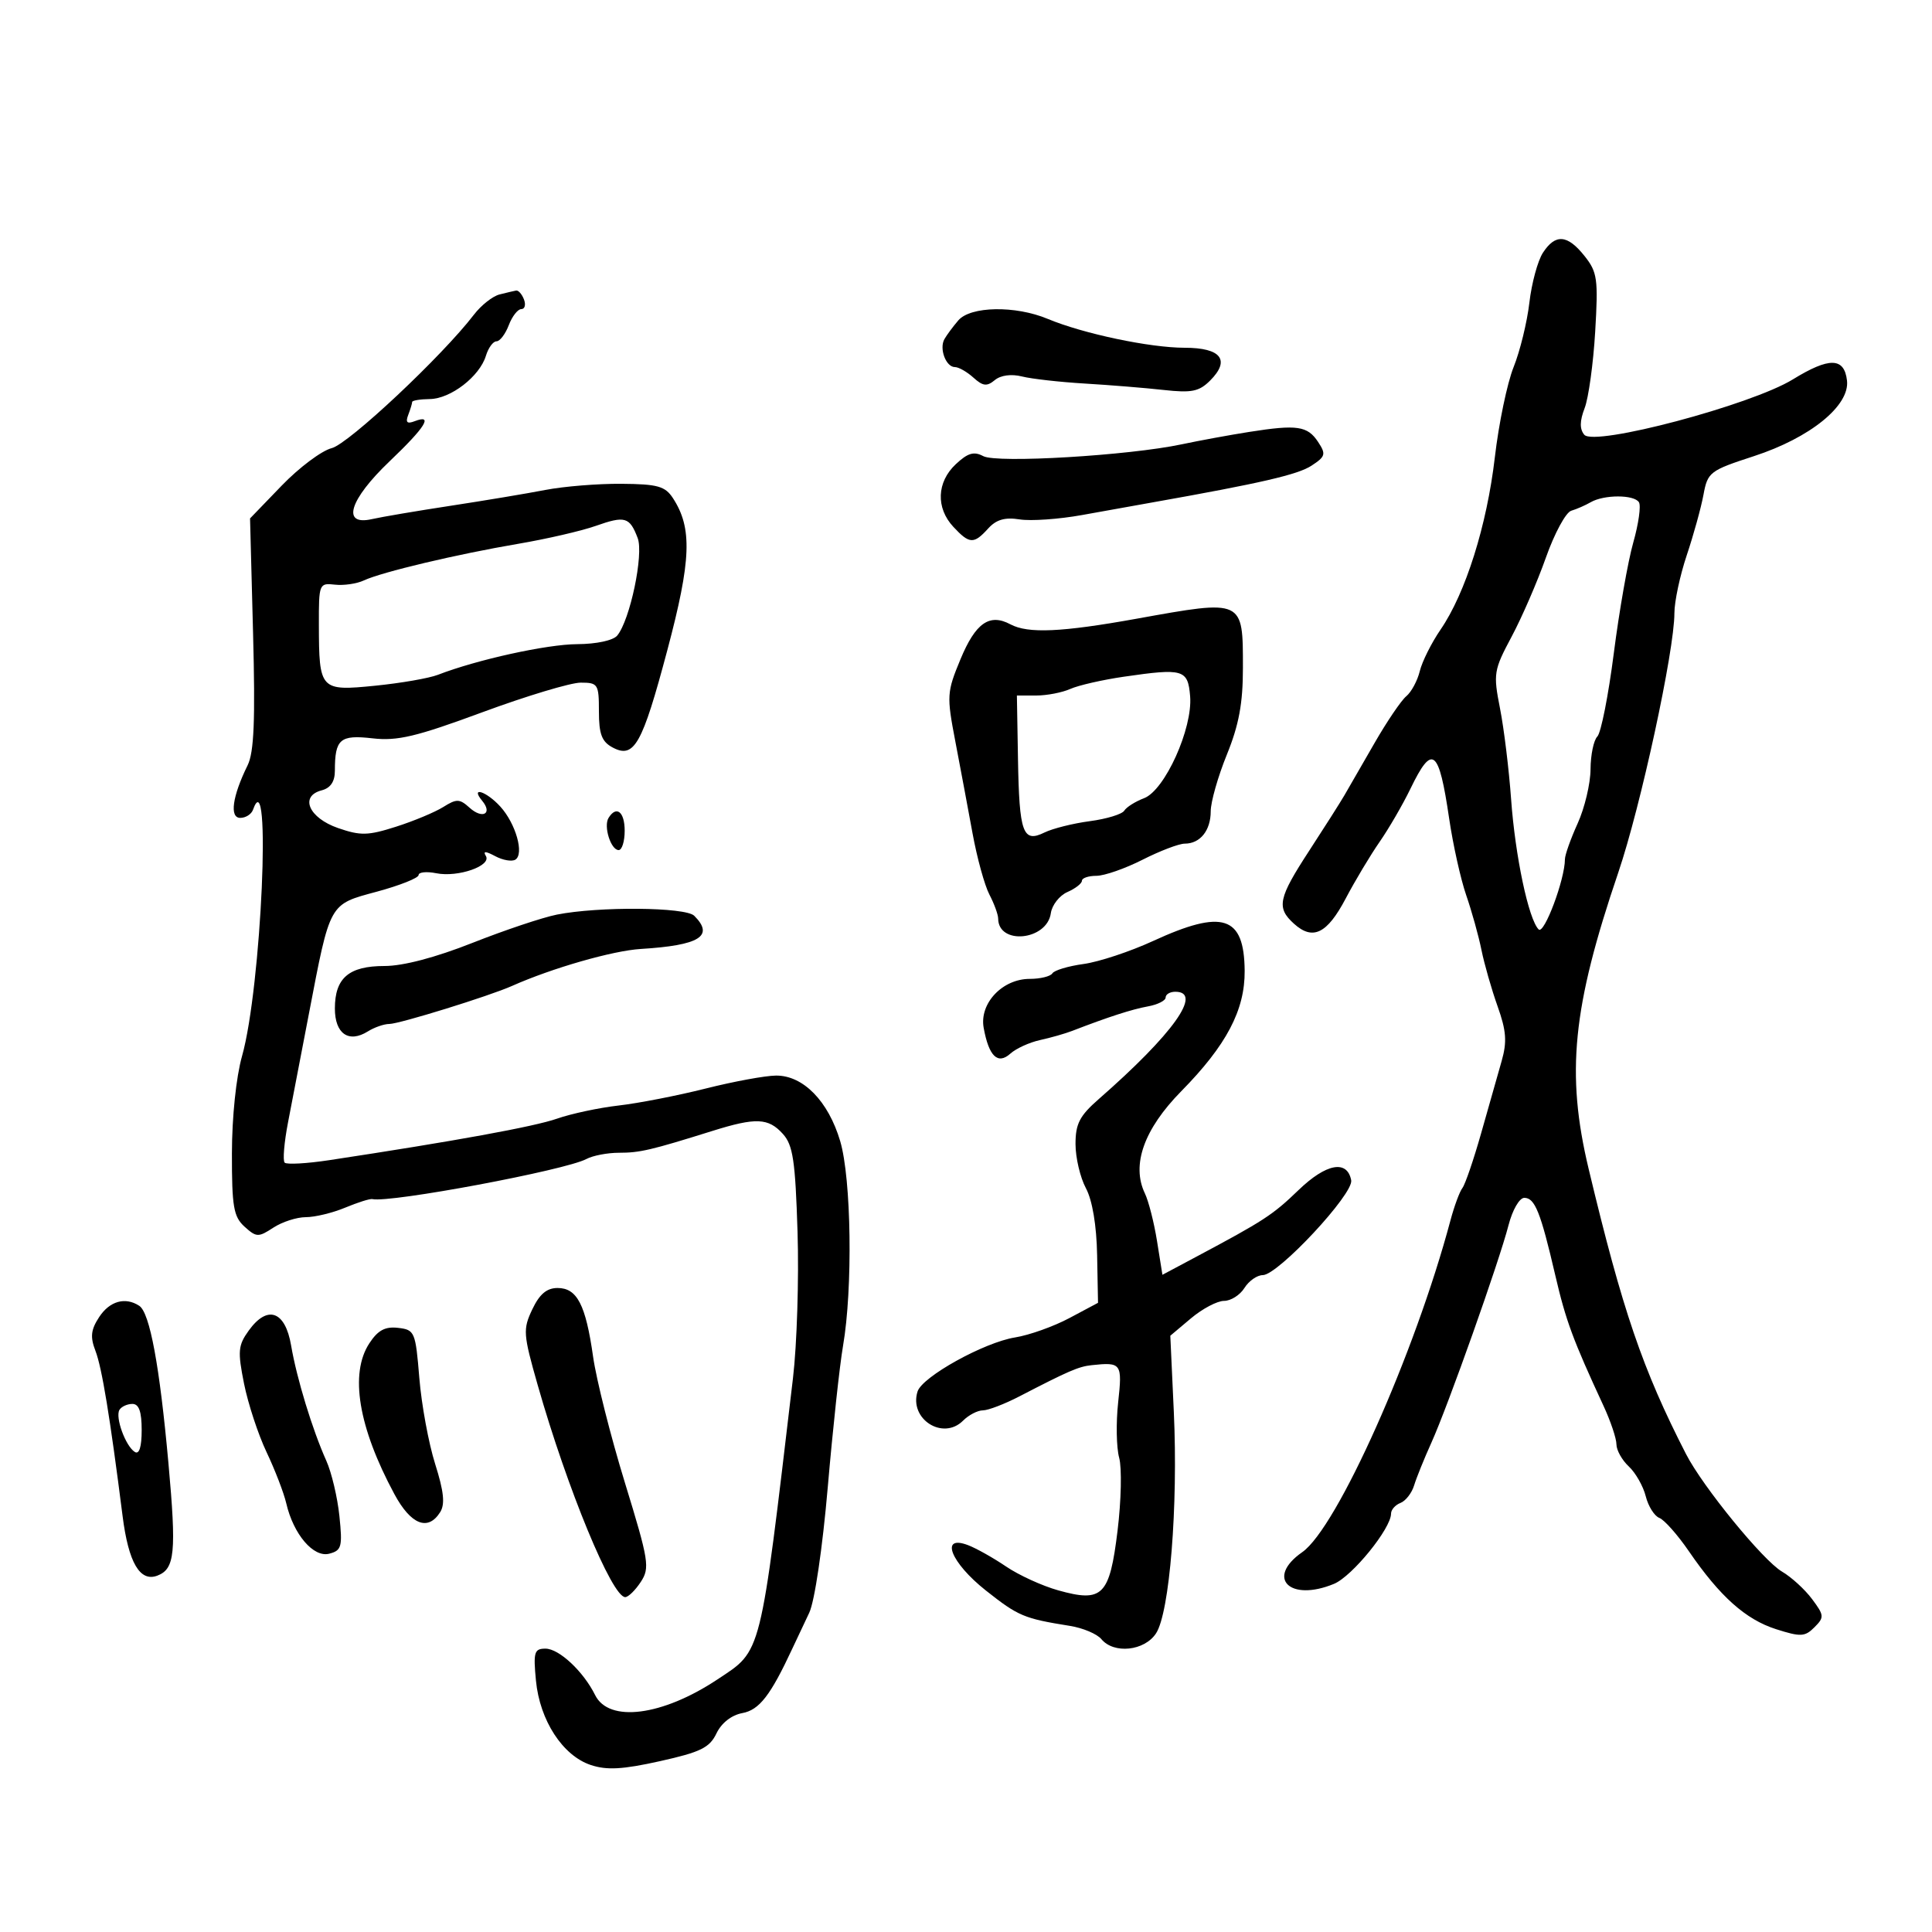 <svg xmlns="http://www.w3.org/2000/svg" width="300" height="300" viewBox="0 0 300 300" version="1.1">
	<path d="M 239.583 39.250 C 238.778 40.487, 237.832 43.975, 237.480 47 C 237.128 50.025, 236.027 54.525, 235.033 57 C 234.038 59.475, 232.727 65.775, 232.119 71 C 230.886 81.582, 227.573 92.103, 223.691 97.761 C 222.281 99.818, 220.829 102.719, 220.465 104.209 C 220.101 105.699, 219.157 107.455, 218.365 108.112 C 217.574 108.768, 215.350 112.049, 213.423 115.403 C 211.496 118.756, 209.396 122.400, 208.756 123.500 C 208.117 124.600, 205.660 128.467, 203.297 132.094 C 198.474 139.496, 198.172 140.940, 200.926 143.433 C 203.855 146.084, 206.074 144.999, 208.971 139.500 C 210.419 136.750, 212.785 132.800, 214.227 130.722 C 215.669 128.644, 217.823 124.931, 219.014 122.472 C 222.416 115.443, 223.423 116.219, 225.024 127.103 C 225.623 131.171, 226.813 136.525, 227.670 139 C 228.527 141.475, 229.593 145.300, 230.038 147.500 C 230.484 149.700, 231.612 153.640, 232.544 156.255 C 233.902 160.061, 234.028 161.759, 233.175 164.755 C 232.589 166.815, 231.155 171.865, 229.988 175.978 C 228.822 180.090, 227.513 183.915, 227.080 184.478 C 226.647 185.040, 225.813 187.300, 225.226 189.500 C 219.705 210.204, 207.620 237.252, 202.207 241.023 C 196.480 245.012, 200.271 248.787, 207.144 245.940 C 209.970 244.770, 216 237.346, 216 235.038 C 216 234.433, 216.658 233.685, 217.462 233.376 C 218.266 233.068, 219.220 231.844, 219.581 230.658 C 219.943 229.471, 221.154 226.475, 222.273 224 C 224.830 218.343, 232.787 195.909, 234.243 190.250 C 234.854 187.877, 235.936 186, 236.693 186 C 238.336 186, 239.221 188.211, 241.497 198 C 243.144 205.085, 244.225 208.011, 249 218.316 C 250.100 220.689, 251 223.372, 251 224.277 C 251 225.182, 251.863 226.727, 252.919 227.711 C 253.974 228.695, 255.157 230.774, 255.548 232.331 C 255.938 233.888, 256.890 235.404, 257.663 235.701 C 258.437 235.998, 260.498 238.324, 262.244 240.870 C 267.064 247.901, 271.059 251.471, 275.791 252.979 C 279.612 254.197, 280.264 254.165, 281.744 252.684 C 283.294 251.134, 283.269 250.838, 281.373 248.298 C 280.254 246.799, 278.155 244.882, 276.708 244.037 C 273.766 242.318, 264.412 230.865, 261.809 225.794 C 255.073 212.672, 251.933 203.477, 246.683 181.500 C 243.141 166.670, 244.164 156.432, 251.281 135.500 C 254.766 125.249, 260 101.065, 260 95.211 C 260 93.410, 260.863 89.364, 261.917 86.218 C 262.971 83.073, 264.139 78.849, 264.513 76.831 C 265.165 73.311, 265.482 73.067, 272.346 70.831 C 281.098 67.979, 287.254 62.982, 286.801 59.096 C 286.379 55.479, 284.061 55.429, 278.391 58.913 C 271.904 62.899, 247.545 69.362, 246.005 67.506 C 245.273 66.623, 245.290 65.379, 246.062 63.372 C 246.670 61.792, 247.407 56.450, 247.700 51.500 C 248.185 43.301, 248.038 42.255, 246.044 39.750 C 243.387 36.412, 241.523 36.267, 239.583 39.250 M 77.557 45.726 C 76.488 45.998, 74.705 47.409, 73.593 48.860 C 68.675 55.284, 54.138 68.927, 51.510 69.587 C 49.947 69.979, 46.455 72.595, 43.748 75.400 L 38.827 80.500 39.296 98.331 C 39.652 111.835, 39.447 116.809, 38.451 118.831 C 36.077 123.649, 35.608 127, 37.308 127 C 38.147 127, 39.034 126.438, 39.280 125.750 C 42.178 117.635, 40.591 153.370, 37.581 164 C 36.668 167.226, 36.019 173.467, 36.012 179.095 C 36.002 187.388, 36.268 188.933, 37.974 190.477 C 39.814 192.142, 40.118 192.152, 42.439 190.632 C 43.809 189.734, 46.085 189, 47.497 189 C 48.909 189, 51.655 188.335, 53.600 187.523 C 55.545 186.710, 57.443 186.113, 57.818 186.196 C 60.595 186.809, 87.798 181.714, 91.057 179.970 C 92.053 179.436, 94.329 179, 96.113 179 C 99.363 179, 101.062 178.603, 110.634 175.607 C 117.373 173.498, 119.309 173.579, 121.560 176.067 C 123.136 177.807, 123.496 180.212, 123.843 191.317 C 124.070 198.567, 123.750 208.775, 123.133 214 C 117.966 257.699, 118.351 256.162, 111.419 260.770 C 102.851 266.464, 94.553 267.531, 92.412 263.213 C 90.589 259.534, 86.809 256, 84.698 256 C 82.959 256, 82.798 256.544, 83.223 260.970 C 83.817 267.146, 87.371 272.617, 91.733 274.068 C 94.231 274.899, 96.674 274.764, 102.476 273.473 C 108.793 272.068, 110.187 271.383, 111.252 269.159 C 112.028 267.542, 113.586 266.319, 115.270 266.008 C 117.903 265.522, 119.642 263.279, 123.030 256 C 123.670 254.625, 124.852 252.120, 125.656 250.433 C 126.497 248.669, 127.720 240.386, 128.535 230.933 C 129.314 221.895, 130.380 212.025, 130.903 209 C 132.436 200.133, 132.200 183.036, 130.463 177.188 C 128.618 170.975, 124.723 166.994, 120.510 167.015 C 118.855 167.024, 113.935 167.929, 109.577 169.027 C 105.219 170.125, 99.144 171.311, 96.077 171.662 C 93.010 172.014, 88.700 172.932, 86.500 173.703 C 82.954 174.945, 70.623 177.193, 51.140 180.148 C 47.642 180.679, 44.520 180.853, 44.203 180.536 C 43.886 180.219, 44.124 177.381, 44.734 174.230 C 45.343 171.078, 46.791 163.550, 47.951 157.500 C 51.308 140.001, 51.041 140.482, 58.545 138.450 C 62.095 137.489, 65 136.331, 65 135.877 C 65 135.422, 66.237 135.296, 67.750 135.598 C 71.134 136.272, 76.385 134.431, 75.439 132.902 C 74.964 132.133, 75.406 132.147, 76.900 132.946 C 78.078 133.577, 79.484 133.819, 80.024 133.485 C 81.430 132.616, 80.094 127.893, 77.694 125.250 C 75.536 122.873, 72.964 122.046, 74.869 124.342 C 76.537 126.352, 74.927 127.244, 72.916 125.424 C 71.369 124.024, 70.902 124.011, 68.835 125.308 C 67.551 126.114, 64.250 127.492, 61.500 128.369 C 57.142 129.761, 55.986 129.788, 52.500 128.582 C 47.950 127.009, 46.479 123.631, 49.948 122.724 C 51.330 122.362, 52 121.368, 52 119.675 C 52 114.757, 52.796 114.072, 57.835 114.647 C 61.709 115.090, 64.605 114.403, 74.923 110.590 C 81.755 108.066, 88.618 106, 90.173 106 C 92.854 106, 93 106.231, 93 110.465 C 93 113.988, 93.446 115.168, 95.117 116.062 C 98.473 117.859, 99.712 115.660, 103.620 100.969 C 107.347 86.960, 107.528 81.990, 104.484 77.337 C 103.276 75.492, 102.099 75.167, 96.477 75.124 C 92.852 75.096, 87.550 75.525, 84.693 76.077 C 81.837 76.630, 75.225 77.734, 70 78.532 C 64.775 79.329, 59.263 80.264, 57.750 80.608 C 52.981 81.692, 54.234 77.601, 60.500 71.627 C 66.054 66.333, 67.343 64.271, 64.389 65.404 C 63.209 65.857, 62.941 65.596, 63.389 64.430 C 63.725 63.553, 64 62.648, 64 62.418 C 64 62.188, 65.237 61.984, 66.750 61.964 C 69.979 61.922, 74.477 58.451, 75.451 55.250 C 75.827 54.013, 76.566 53, 77.092 53 C 77.619 53, 78.477 51.875, 79 50.500 C 79.523 49.125, 80.398 48, 80.944 48 C 81.490 48, 81.678 47.325, 81.362 46.500 C 81.045 45.675, 80.497 45.052, 80.143 45.116 C 79.789 45.180, 78.626 45.455, 77.557 45.726 M 148.807 49.750 C 147.981 50.712, 147.009 52.022, 146.649 52.660 C 145.812 54.141, 146.885 57, 148.278 57 C 148.864 57, 150.157 57.737, 151.153 58.638 C 152.621 59.967, 153.247 60.040, 154.468 59.026 C 155.387 58.264, 157.031 58.042, 158.686 58.457 C 160.177 58.832, 164.570 59.327, 168.449 59.558 C 172.327 59.788, 177.834 60.236, 180.686 60.553 C 185.045 61.036, 186.198 60.802, 187.913 59.087 C 191.092 55.908, 189.607 54, 183.955 54 C 178.552 54, 168.197 51.816, 162.689 49.515 C 157.673 47.419, 150.708 47.537, 148.807 49.750 M 194 67.065 C 190.975 67.541, 186.250 68.408, 183.500 68.992 C 175.282 70.738, 154.793 71.959, 152.681 70.829 C 151.228 70.052, 150.275 70.332, 148.406 72.089 C 145.452 74.863, 145.301 78.873, 148.039 81.811 C 150.536 84.492, 151.214 84.525, 153.431 82.077 C 154.695 80.679, 156.036 80.290, 158.336 80.653 C 160.076 80.928, 164.425 80.624, 168 79.978 C 171.575 79.332, 176.525 78.444, 179 78.005 C 195.777 75.028, 201.529 73.700, 203.650 72.310 C 205.831 70.881, 205.929 70.524, 204.667 68.614 C 203.028 66.133, 201.411 65.898, 194 67.065 M 247 77.987 C 246.175 78.465, 244.815 79.060, 243.977 79.309 C 243.139 79.559, 241.372 82.828, 240.049 86.573 C 238.727 90.319, 236.331 95.846, 234.725 98.856 C 231.942 104.070, 231.857 104.597, 232.921 110.005 C 233.536 113.127, 234.310 119.466, 234.643 124.091 C 235.280 132.940, 237.355 142.755, 238.921 144.321 C 239.771 145.171, 243 136.549, 243 133.428 C 243 132.763, 243.890 130.257, 244.978 127.859 C 246.066 125.462, 246.966 121.678, 246.978 119.450 C 246.990 117.223, 247.466 114.934, 248.035 114.365 C 248.604 113.796, 249.755 107.969, 250.593 101.415 C 251.432 94.862, 252.790 87.134, 253.613 84.242 C 254.435 81.349, 254.832 78.537, 254.495 77.992 C 253.752 76.789, 249.072 76.786, 247 77.987 M 92.500 81.663 C 90.300 82.439, 84.900 83.687, 80.500 84.436 C 70.944 86.062, 59.275 88.830, 56.500 90.130 C 55.400 90.646, 53.375 90.940, 52 90.784 C 49.559 90.507, 49.500 90.654, 49.515 97 C 49.538 107.156, 49.701 107.333, 58.257 106.477 C 62.241 106.079, 66.625 105.317, 68 104.784 C 74.057 102.436, 84.917 100.045, 89.628 100.024 C 92.603 100.010, 95.211 99.451, 95.840 98.693 C 97.833 96.291, 99.978 86.073, 99.019 83.550 C 97.770 80.264, 97.050 80.056, 92.500 81.663 M 176.500 96.072 C 164.819 98.176, 159.628 98.407, 156.896 96.945 C 153.650 95.207, 151.483 96.723, 149.142 102.370 C 147.021 107.487, 146.986 108.042, 148.340 115.110 C 149.118 119.175, 150.323 125.607, 151.017 129.404 C 151.711 133.201, 152.888 137.476, 153.633 138.904 C 154.378 140.332, 154.990 142.007, 154.994 142.628 C 155.017 146.803, 162.573 146.042, 163.173 141.804 C 163.353 140.537, 164.512 139.056, 165.750 138.513 C 166.988 137.970, 168 137.182, 168 136.763 C 168 136.343, 169.012 135.998, 170.250 135.996 C 171.488 135.994, 174.714 134.869, 177.419 133.496 C 180.125 132.123, 183.073 131, 183.969 131 C 186.364 131, 188 128.960, 188 125.972 C 188 124.527, 189.125 120.576, 190.500 117.192 C 192.379 112.569, 193 109.220, 193 103.720 C 193 93, 193.155 93.072, 176.500 96.072 M 174.500 105.081 C 171.200 105.560, 167.466 106.413, 166.203 106.976 C 164.940 107.539, 162.555 108, 160.904 108 L 157.902 108 158.072 117.887 C 158.270 129.371, 158.829 130.918, 162.185 129.272 C 163.458 128.648, 166.627 127.855, 169.227 127.511 C 171.826 127.166, 174.233 126.433, 174.574 125.881 C 174.915 125.328, 176.299 124.456, 177.650 123.943 C 180.878 122.716, 185.220 113.100, 184.802 108.105 C 184.453 103.940, 183.757 103.736, 174.500 105.081 M 94.494 127.009 C 93.690 128.311, 94.852 132, 96.067 132 C 96.580 132, 97 130.650, 97 129 C 97 126.049, 95.718 125.030, 94.494 127.009 M 86.470 142.020 C 84.254 142.460, 78.356 144.436, 73.363 146.410 C 67.617 148.682, 62.607 150, 59.714 150 C 54.171 150, 52 151.858, 52 156.603 C 52 160.522, 54.148 162.013, 57.119 160.158 C 58.139 159.521, 59.640 159, 60.456 159 C 61.994 159, 75.991 154.662, 79.500 153.098 C 85.714 150.328, 95.141 147.620, 99.500 147.353 C 108.639 146.793, 110.955 145.355, 107.800 142.200 C 106.444 140.844, 92.959 140.731, 86.470 142.020 M 179.039 146.122 C 175.485 147.758, 170.636 149.362, 168.262 149.688 C 165.888 150.013, 163.706 150.666, 163.414 151.140 C 163.121 151.613, 161.538 152, 159.896 152 C 155.648 152, 152.059 155.811, 152.743 159.595 C 153.545 164.028, 154.933 165.369, 156.893 163.603 C 157.777 162.807, 159.850 161.861, 161.500 161.500 C 163.150 161.139, 165.400 160.497, 166.500 160.072 C 172.100 157.908, 175.765 156.723, 178.250 156.272 C 179.762 155.998, 181 155.374, 181 154.887 C 181 154.399, 181.675 154, 182.500 154 C 186.841 154, 182.165 160.556, 170.615 170.664 C 167.636 173.271, 167.001 174.503, 167.006 177.664 C 167.010 179.774, 167.734 182.850, 168.617 184.500 C 169.623 186.380, 170.274 190.262, 170.361 194.900 L 170.500 202.301 166.057 204.669 C 163.613 205.972, 159.818 207.325, 157.623 207.676 C 152.818 208.445, 143.208 213.770, 142.478 216.069 C 141.123 220.337, 146.412 223.730, 149.542 220.601 C 150.422 219.720, 151.809 219, 152.623 219 C 153.438 219, 155.993 218.021, 158.302 216.824 C 165.934 212.869, 167.481 212.200, 169.500 211.984 C 174.138 211.487, 174.291 211.700, 173.628 217.750 C 173.281 220.912, 173.351 224.786, 173.783 226.358 C 174.215 227.931, 174.103 233.026, 173.534 237.682 C 172.298 247.800, 171.222 248.882, 164.316 246.948 C 161.845 246.257, 158.205 244.593, 156.228 243.251 C 154.250 241.909, 151.590 240.414, 150.316 239.930 C 145.883 238.245, 147.621 242.654, 153.096 246.982 C 158.131 250.962, 158.991 251.323, 166.150 252.469 C 168.157 252.790, 170.349 253.716, 171.022 254.526 C 172.964 256.866, 177.716 256.363, 179.508 253.628 C 181.621 250.403, 182.946 233.912, 182.270 219.242 L 181.725 207.410 184.939 204.705 C 186.707 203.217, 189.015 202, 190.068 202 C 191.121 202, 192.545 201.100, 193.232 200 C 193.919 198.900, 195.202 198, 196.082 198 C 198.447 198, 210.218 185.373, 209.813 183.270 C 209.193 180.050, 205.925 180.660, 201.635 184.796 C 197.609 188.678, 196.289 189.537, 185.614 195.225 L 180.500 197.950 179.664 192.725 C 179.205 189.851, 178.355 186.514, 177.777 185.309 C 175.655 180.889, 177.635 175.328, 183.425 169.444 C 190.440 162.316, 193.321 156.843, 193.271 150.742 C 193.199 142.207, 189.884 141.130, 179.039 146.122 M 82.657 203.311 C 81.183 206.417, 81.234 207.145, 83.490 215.061 C 88.070 231.137, 95.029 248, 97.082 248 C 97.561 248, 98.649 246.939, 99.498 245.643 C 100.935 243.450, 100.764 242.382, 97.026 230.206 C 94.817 223.012, 92.598 214.218, 92.095 210.665 C 90.951 202.592, 89.611 200, 86.579 200 C 84.901 200, 83.778 200.948, 82.657 203.311 M 15.404 204.506 C 14.107 206.485, 13.985 207.588, 14.820 209.756 C 15.826 212.363, 17.081 220.007, 19.037 235.422 C 19.954 242.653, 21.737 245.699, 24.445 244.659 C 27.158 243.618, 27.408 241.075, 26.158 227.236 C 24.788 212.071, 23.262 203.838, 21.623 202.765 C 19.454 201.346, 17.030 202.024, 15.404 204.506 M 38.631 206.601 C 36.969 208.905, 36.887 209.816, 37.893 214.846 C 38.514 217.956, 40.091 222.750, 41.397 225.500 C 42.702 228.250, 44.077 231.823, 44.452 233.439 C 45.569 238.260, 48.675 241.898, 51.126 241.257 C 53.045 240.755, 53.197 240.195, 52.704 235.419 C 52.404 232.514, 51.487 228.643, 50.667 226.818 C 48.511 222.020, 46.071 214.029, 45.204 208.925 C 44.291 203.554, 41.533 202.578, 38.631 206.601 M 57.352 208.586 C 54.265 213.297, 55.647 221.622, 61.237 232 C 63.799 236.755, 66.457 237.808, 68.344 234.816 C 69.129 233.572, 68.926 231.610, 67.568 227.316 C 66.557 224.117, 65.453 218.125, 65.115 214 C 64.523 206.783, 64.399 206.488, 61.813 206.190 C 59.799 205.957, 58.680 206.558, 57.352 208.586 M 18.552 218.916 C 17.850 220.051, 19.499 224.572, 20.938 225.462 C 21.621 225.884, 22 224.668, 22 222.059 C 22 219.192, 21.577 218, 20.559 218 C 19.766 218, 18.863 218.412, 18.552 218.916" stroke="none" fill="black" fill-rule="evenodd"/>
</svg>